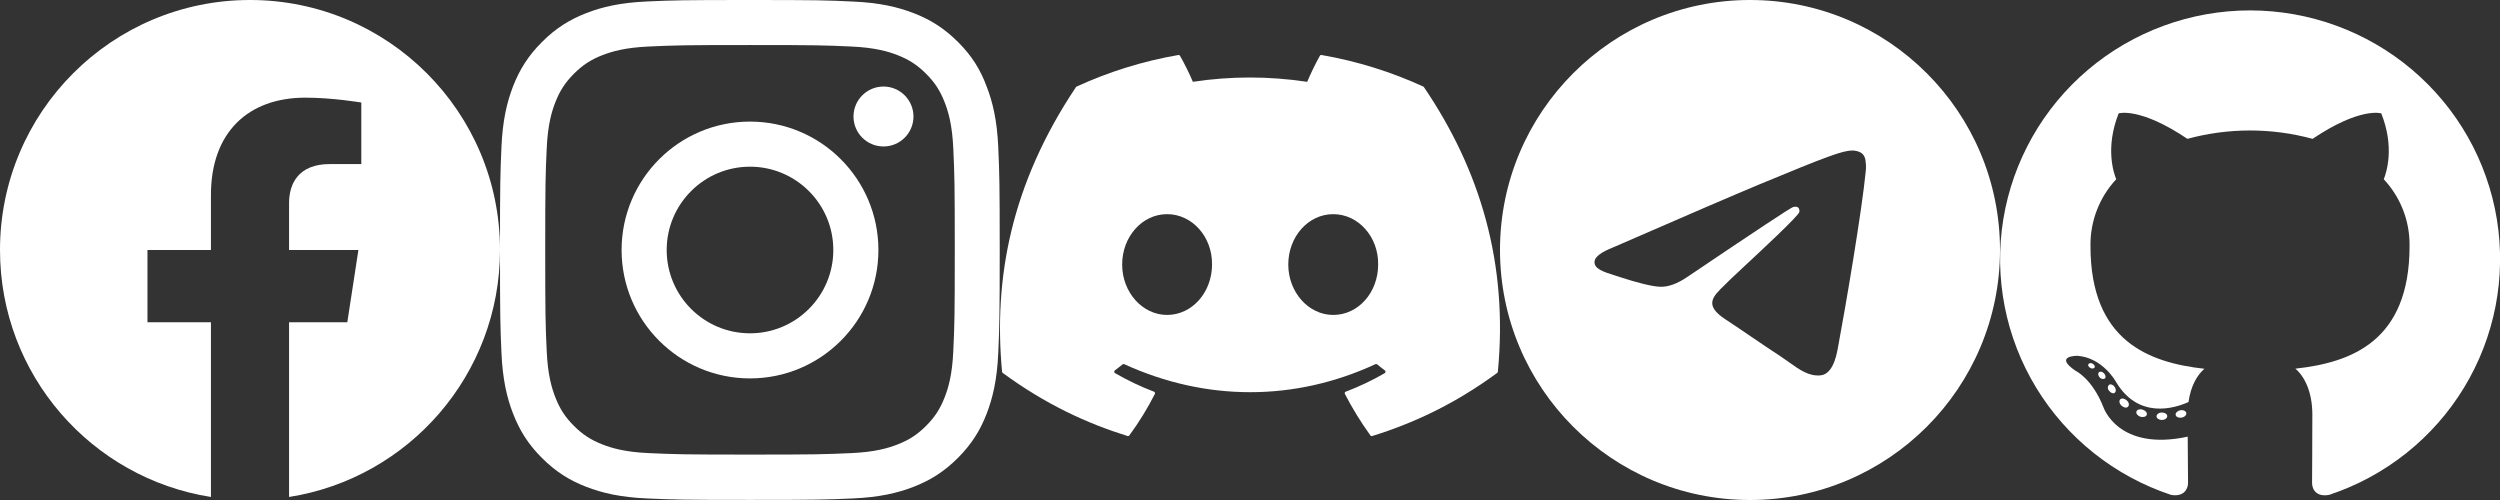 <svg width="80" height="16" viewBox="0 0 80 16" fill="none" xmlns="http://www.w3.org/2000/svg">
<rect x="0" y="0" width="80" height="16" fill="#333333" stroke="none"/>
<path d="M16 8C16 3.582 12.418 0 8 0C3.582 0 0 3.582 0 8C0 11.993 2.925 15.303 6.75 15.903V10.312H4.719V8H6.75V6.237C6.75 4.232 7.944 3.125 9.772 3.125C10.647 3.125 11.562 3.281 11.562 3.281V5.25H10.554C9.56 5.25 9.25 5.867 9.25 6.5V8H11.469L11.114 10.312H9.25V15.903C13.075 15.303 16 11.993 16 8Z" fill="white"/>
<path d="M24 1.441C26.137 1.441 26.391 1.45 27.231 1.488C28.012 1.522 28.434 1.653 28.716 1.762C29.087 1.906 29.356 2.081 29.634 2.359C29.916 2.641 30.087 2.906 30.231 3.278C30.341 3.559 30.472 3.984 30.506 4.763C30.544 5.606 30.553 5.859 30.553 7.994C30.553 10.131 30.544 10.384 30.506 11.225C30.472 12.006 30.341 12.428 30.231 12.709C30.087 13.081 29.913 13.35 29.634 13.628C29.353 13.909 29.087 14.081 28.716 14.225C28.434 14.334 28.009 14.466 27.231 14.5C26.387 14.537 26.134 14.547 24 14.547C21.863 14.547 21.609 14.537 20.769 14.5C19.988 14.466 19.566 14.334 19.284 14.225C18.913 14.081 18.644 13.906 18.366 13.628C18.084 13.347 17.913 13.081 17.769 12.709C17.659 12.428 17.528 12.003 17.494 11.225C17.456 10.381 17.447 10.128 17.447 7.994C17.447 5.856 17.456 5.603 17.494 4.763C17.528 3.981 17.659 3.559 17.769 3.278C17.913 2.906 18.087 2.638 18.366 2.359C18.647 2.078 18.913 1.906 19.284 1.762C19.566 1.653 19.991 1.522 20.769 1.488C21.609 1.45 21.863 1.441 24 1.441ZM24 0C21.828 0 21.556 0.009 20.703 0.047C19.853 0.084 19.269 0.222 18.762 0.419C18.234 0.625 17.788 0.897 17.344 1.344C16.897 1.788 16.625 2.234 16.419 2.759C16.222 3.269 16.084 3.85 16.047 4.7C16.009 5.556 16 5.828 16 8C16 10.172 16.009 10.444 16.047 11.297C16.084 12.147 16.222 12.731 16.419 13.238C16.625 13.766 16.897 14.213 17.344 14.656C17.788 15.1 18.234 15.375 18.759 15.578C19.269 15.775 19.85 15.912 20.7 15.95C21.553 15.988 21.825 15.997 23.997 15.997C26.169 15.997 26.441 15.988 27.294 15.95C28.144 15.912 28.728 15.775 29.234 15.578C29.759 15.375 30.206 15.1 30.65 14.656C31.094 14.213 31.369 13.766 31.572 13.241C31.769 12.731 31.906 12.15 31.944 11.3C31.981 10.447 31.991 10.175 31.991 8.003C31.991 5.831 31.981 5.559 31.944 4.706C31.906 3.856 31.769 3.272 31.572 2.766C31.375 2.234 31.103 1.788 30.656 1.344C30.212 0.9 29.766 0.625 29.241 0.422C28.731 0.225 28.15 0.087 27.3 0.05C26.444 0.009 26.172 0 24 0Z" fill="white"/>
<path d="M24 3.891C21.731 3.891 19.891 5.731 19.891 8C19.891 10.269 21.731 12.109 24 12.109C26.269 12.109 28.109 10.269 28.109 8C28.109 5.731 26.269 3.891 24 3.891ZM24 10.666C22.528 10.666 21.334 9.472 21.334 8C21.334 6.528 22.528 5.334 24 5.334C25.472 5.334 26.666 6.528 26.666 8C26.666 9.472 25.472 10.666 24 10.666Z" fill="white"/>
<path d="M29.231 3.728C29.231 4.259 28.8 4.687 28.272 4.687C27.741 4.687 27.312 4.256 27.312 3.728C27.312 3.197 27.744 2.769 28.272 2.769C28.8 2.769 29.231 3.2 29.231 3.728Z" fill="white"/>
<path d="M45.545 2.77C44.525 2.302 43.431 1.958 42.288 1.76C42.267 1.756 42.246 1.766 42.236 1.785C42.095 2.035 41.939 2.361 41.83 2.618C40.6 2.434 39.377 2.434 38.172 2.618C38.063 2.356 37.902 2.035 37.76 1.785C37.75 1.767 37.729 1.757 37.708 1.76C36.565 1.957 35.472 2.302 34.451 2.77C34.443 2.774 34.435 2.78 34.43 2.789C32.356 5.888 31.787 8.91 32.066 11.896C32.067 11.91 32.076 11.924 32.087 11.933C33.456 12.938 34.781 13.548 36.082 13.953C36.103 13.959 36.125 13.951 36.138 13.934C36.446 13.514 36.72 13.071 36.956 12.605C36.969 12.578 36.956 12.545 36.928 12.534C36.493 12.369 36.078 12.168 35.68 11.94C35.648 11.921 35.646 11.876 35.675 11.854C35.759 11.791 35.843 11.726 35.923 11.66C35.937 11.648 35.957 11.646 35.974 11.653C38.593 12.849 41.428 12.849 44.015 11.653C44.032 11.645 44.053 11.647 44.068 11.659C44.148 11.726 44.232 11.791 44.316 11.854C44.345 11.876 44.343 11.921 44.312 11.94C43.913 12.172 43.499 12.369 43.063 12.534C43.035 12.544 43.022 12.578 43.036 12.605C43.276 13.07 43.55 13.513 43.853 13.934C43.865 13.951 43.888 13.959 43.909 13.953C45.216 13.548 46.542 12.938 47.91 11.933C47.922 11.924 47.93 11.911 47.931 11.896C48.265 8.445 47.372 5.447 45.566 2.789C45.561 2.78 45.553 2.774 45.545 2.77ZM37.347 10.078C36.558 10.078 35.909 9.354 35.909 8.465C35.909 7.576 36.546 6.853 37.347 6.853C38.154 6.853 38.797 7.583 38.785 8.465C38.785 9.354 38.148 10.078 37.347 10.078ZM42.663 10.078C41.875 10.078 41.225 9.354 41.225 8.465C41.225 7.576 41.862 6.853 42.663 6.853C43.47 6.853 44.114 7.583 44.101 8.465C44.101 9.354 43.47 10.078 42.663 10.078Z" fill="white"/>
<path fill-rule="evenodd" clip-rule="evenodd" d="M64 8C64 12.418 60.418 16 56 16C51.582 16 48 12.418 48 8C48 3.582 51.582 0 56 0C60.418 0 64 3.582 64 8ZM56.287 5.906C55.509 6.23 53.953 6.899 51.621 7.916C51.243 8.066 51.044 8.213 51.026 8.358C50.996 8.601 51.3 8.697 51.716 8.827C51.772 8.845 51.831 8.864 51.891 8.883C52.299 9.016 52.849 9.171 53.134 9.177C53.393 9.183 53.682 9.076 54.002 8.857C56.181 7.386 57.306 6.643 57.376 6.627C57.426 6.615 57.495 6.601 57.542 6.643C57.589 6.684 57.584 6.763 57.579 6.784C57.549 6.913 56.352 8.025 55.733 8.601C55.54 8.781 55.403 8.908 55.375 8.937C55.312 9.002 55.248 9.064 55.187 9.123C54.807 9.489 54.523 9.763 55.202 10.211C55.529 10.427 55.791 10.604 56.051 10.782C56.336 10.976 56.62 11.169 56.988 11.41C57.081 11.472 57.171 11.536 57.258 11.598C57.589 11.834 57.887 12.046 58.255 12.012C58.469 11.993 58.69 11.792 58.802 11.192C59.067 9.775 59.588 6.706 59.708 5.441C59.719 5.33 59.705 5.188 59.695 5.126C59.684 5.063 59.662 4.975 59.581 4.909C59.485 4.831 59.337 4.815 59.271 4.816C58.97 4.821 58.508 4.982 56.287 5.906Z" fill="white"/>
<g clip-path="url(#clip0_1207_25)">
<path fill-rule="evenodd" clip-rule="evenodd" d="M72 0.333C70.101 0.334 68.264 1.007 66.818 2.231C65.372 3.455 64.411 5.151 64.106 7.015C63.802 8.879 64.175 10.79 65.157 12.405C66.14 14.021 67.669 15.237 69.47 15.835C69.867 15.909 70.017 15.663 70.017 15.453C70.017 15.244 70.009 14.637 70.007 13.973C67.781 14.454 67.311 13.034 67.311 13.034C66.948 12.112 66.423 11.869 66.423 11.869C65.697 11.377 66.477 11.386 66.477 11.386C67.281 11.443 67.704 12.207 67.704 12.207C68.417 13.422 69.576 13.071 70.032 12.865C70.103 12.35 70.311 12 70.54 11.801C68.763 11.601 66.895 10.918 66.895 7.87C66.884 7.08 67.179 6.315 67.719 5.735C67.637 5.535 67.362 4.726 67.797 3.628C67.797 3.628 68.469 3.414 69.997 4.443C71.308 4.086 72.692 4.086 74.003 4.443C75.531 3.414 76.201 3.628 76.201 3.628C76.637 4.724 76.362 5.532 76.28 5.735C76.822 6.316 77.118 7.081 77.106 7.873C77.106 10.928 75.234 11.601 73.453 11.797C73.74 12.044 73.995 12.528 73.995 13.271C73.995 14.335 73.986 15.191 73.986 15.453C73.986 15.665 74.13 15.913 74.536 15.835C76.337 15.237 77.866 14.021 78.849 12.405C79.831 10.789 80.204 8.878 79.899 7.013C79.594 5.149 78.633 3.454 77.186 2.23C75.74 1.006 73.902 0.334 72.003 0.333H72Z" fill="white"/>
<path d="M67.03 11.755C67.012 11.794 66.949 11.806 66.897 11.778C66.846 11.751 66.807 11.699 66.826 11.659C66.844 11.618 66.906 11.607 66.958 11.635C67.01 11.662 67.049 11.715 67.03 11.755Z" fill="white"/>
<path d="M67.354 12.114C67.327 12.128 67.295 12.132 67.265 12.125C67.236 12.118 67.209 12.101 67.19 12.077C67.138 12.022 67.128 11.946 67.167 11.912C67.207 11.877 67.279 11.893 67.33 11.948C67.382 12.004 67.394 12.08 67.354 12.114Z" fill="white"/>
<path d="M67.669 12.571C67.621 12.606 67.537 12.571 67.491 12.503C67.478 12.491 67.468 12.476 67.461 12.46C67.454 12.443 67.45 12.426 67.45 12.408C67.45 12.39 67.454 12.373 67.461 12.357C67.468 12.34 67.478 12.325 67.491 12.313C67.54 12.28 67.623 12.313 67.669 12.38C67.716 12.447 67.717 12.537 67.669 12.571V12.571Z" fill="white"/>
<path d="M68.097 13.014C68.054 13.063 67.965 13.049 67.892 12.984C67.819 12.918 67.802 12.828 67.846 12.781C67.889 12.733 67.978 12.746 68.054 12.811C68.129 12.876 68.144 12.966 68.097 13.014V13.014Z" fill="white"/>
<path d="M68.697 13.272C68.678 13.334 68.588 13.362 68.497 13.335C68.407 13.309 68.348 13.235 68.365 13.172C68.382 13.109 68.474 13.08 68.565 13.109C68.656 13.138 68.715 13.207 68.697 13.272Z" fill="white"/>
<path d="M69.352 13.317C69.352 13.381 69.278 13.437 69.182 13.438C69.087 13.439 69.009 13.387 69.009 13.322C69.009 13.258 69.083 13.202 69.178 13.201C69.274 13.2 69.352 13.251 69.352 13.317Z" fill="white"/>
<path d="M69.961 13.215C69.973 13.28 69.907 13.347 69.812 13.363C69.716 13.379 69.633 13.341 69.621 13.277C69.609 13.214 69.678 13.146 69.77 13.129C69.863 13.111 69.949 13.151 69.961 13.215Z" fill="white"/>
</g>
<defs>
<clipPath id="clip0_1207_25">
<rect width="16" height="16" fill="white" transform="translate(64)"/>
</clipPath>
</defs>
</svg>
